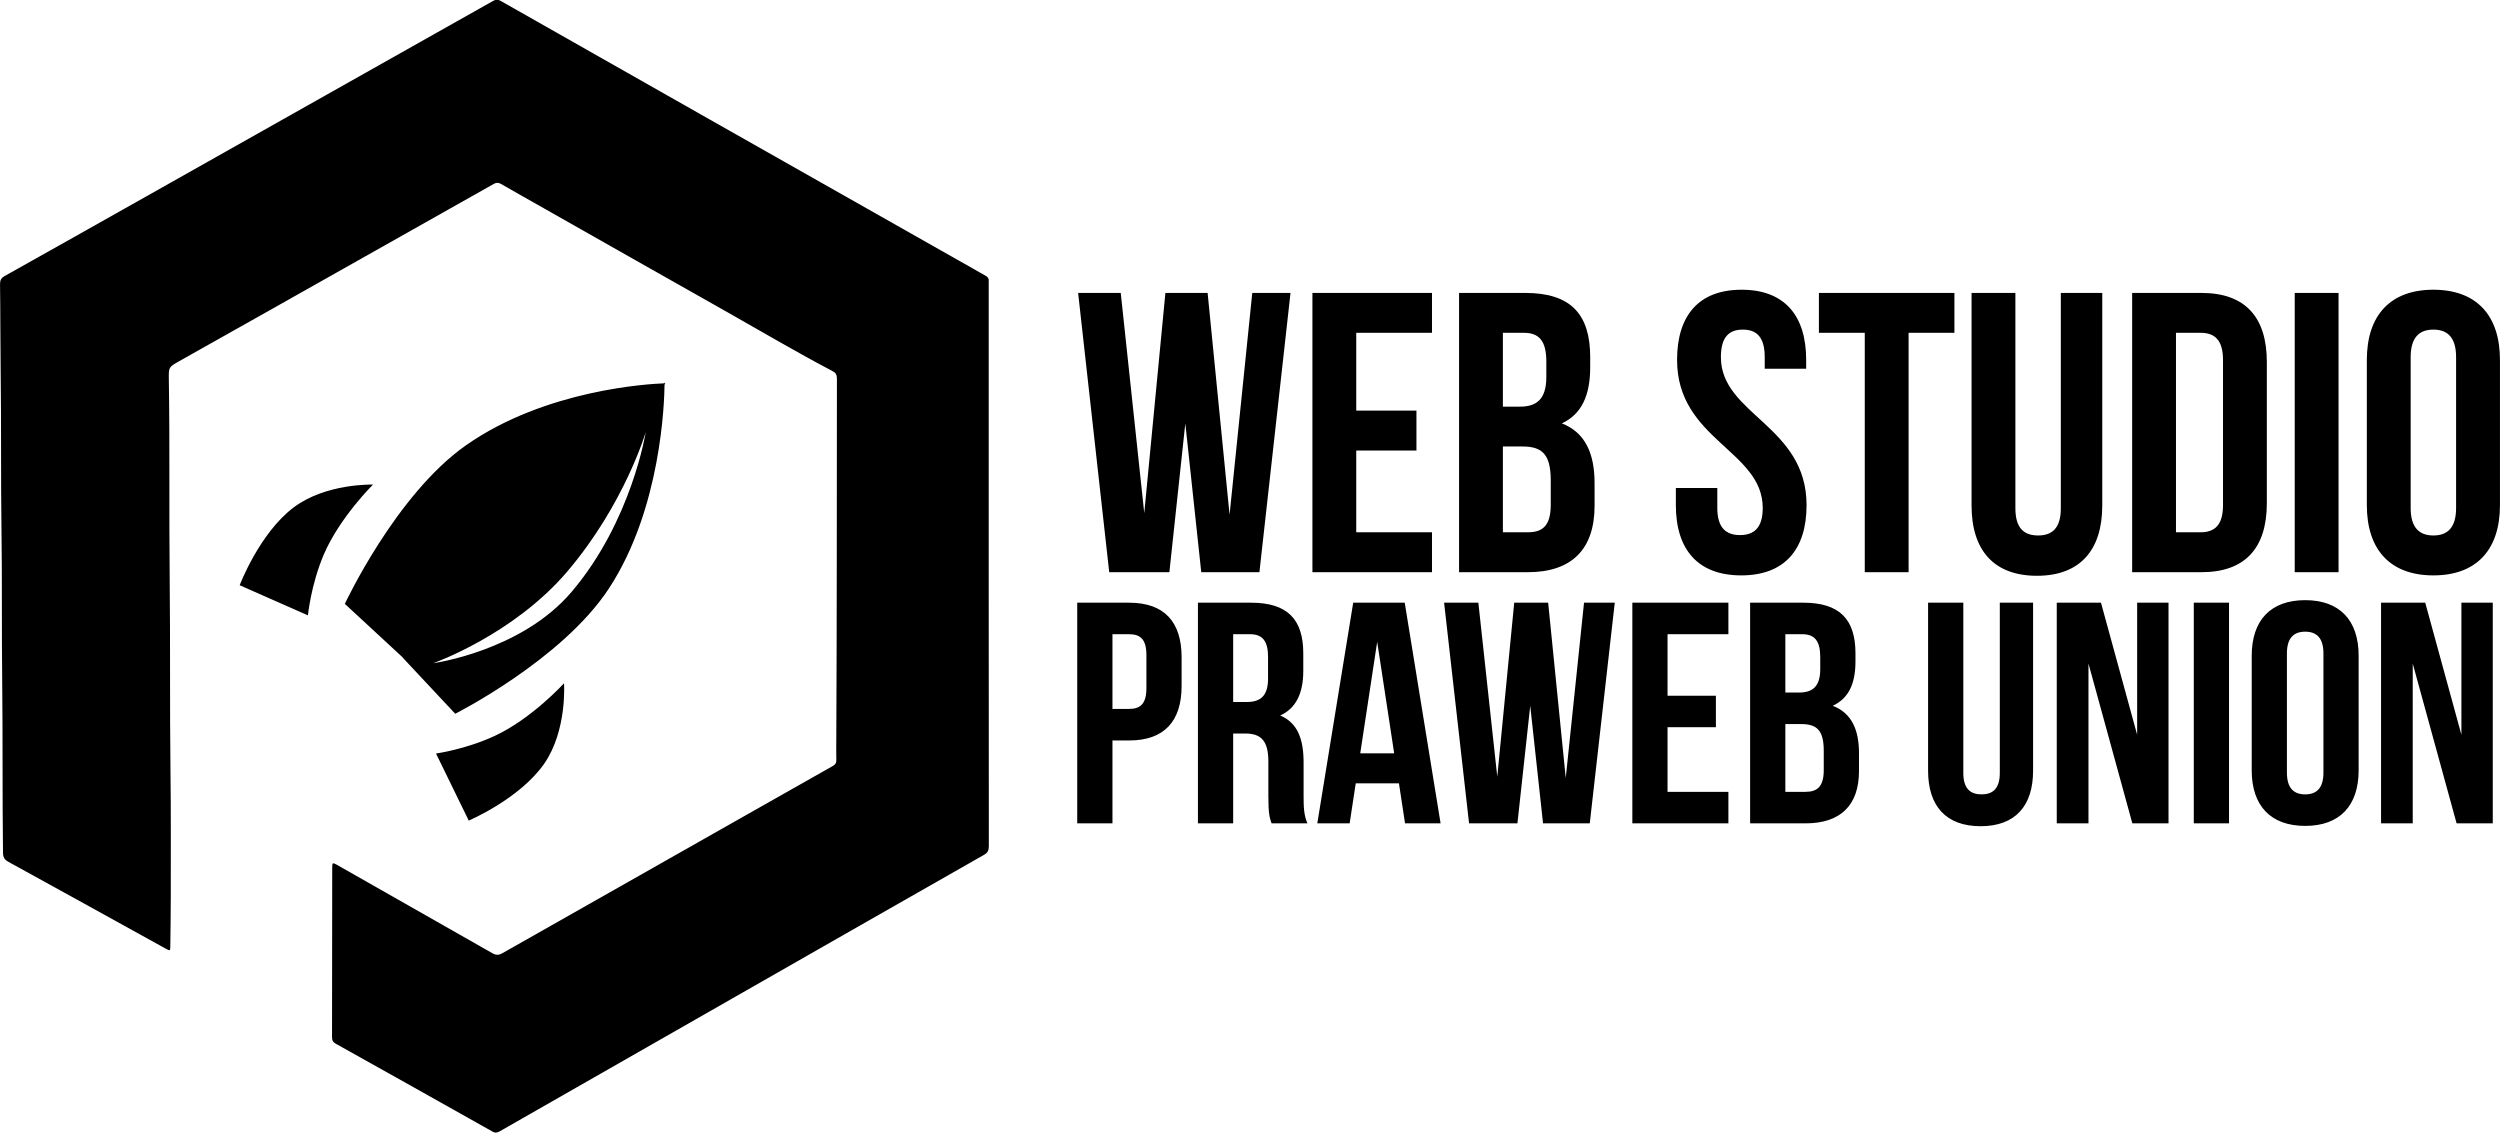 <svg  xmlns="http://www.w3.org/2000/svg" xmlns:xlink="http://www.w3.org/1999/xlink" width="64px" height="29px">
    <path d="M62.295,14.730 C61.193,14.730 60.591,14.076 60.591,12.932 L60.591,9.214 C60.591,8.071 61.193,7.417 62.295,7.417 C63.396,7.417 63.999,8.071 63.999,9.214 L63.999,12.932 C63.999,14.076 63.396,14.730 62.295,14.730 ZM62.876,9.143 C62.876,8.633 62.652,8.438 62.295,8.438 C61.938,8.438 61.713,8.633 61.713,9.143 L61.713,13.003 C61.713,13.514 61.938,13.708 62.295,13.708 C62.652,13.708 62.876,13.514 62.876,13.003 L62.876,9.143 ZM59.013,21.143 C58.128,21.143 57.644,20.626 57.644,19.722 L57.644,16.785 C57.644,15.881 58.128,15.364 59.013,15.364 C59.898,15.364 60.381,15.881 60.381,16.785 L60.381,19.722 C60.381,20.626 59.898,21.143 59.013,21.143 ZM59.480,16.728 C59.480,16.325 59.299,16.171 59.013,16.171 C58.726,16.171 58.545,16.325 58.545,16.728 L58.545,19.779 C58.545,20.182 58.726,20.336 59.013,20.336 C59.299,20.336 59.480,20.182 59.480,19.779 L59.480,16.728 ZM58.745,7.499 L59.867,7.499 L59.867,14.648 L58.745,14.648 L58.745,7.499 ZM56.358,14.648 L54.583,14.648 L54.583,7.499 L56.358,7.499 C57.480,7.499 58.031,8.122 58.031,9.266 L58.031,12.881 C58.031,14.025 57.480,14.648 56.358,14.648 ZM56.909,9.214 C56.909,8.704 56.695,8.520 56.338,8.520 L55.705,8.520 L55.705,13.626 L56.338,13.626 C56.695,13.626 56.909,13.443 56.909,12.932 L56.909,9.214 ZM52.145,14.740 C51.043,14.740 50.472,14.086 50.472,12.942 L50.472,7.499 L51.594,7.499 L51.594,13.014 C51.594,13.524 51.818,13.708 52.175,13.708 C52.532,13.708 52.757,13.524 52.757,13.014 L52.757,7.499 L53.818,7.499 L53.818,12.942 C53.818,14.086 53.246,14.740 52.145,14.740 ZM50.728,20.336 C51.015,20.336 51.195,20.190 51.195,19.787 L51.195,15.429 L52.047,15.429 L52.047,19.730 C52.047,20.634 51.589,21.151 50.703,21.151 C49.818,21.151 49.359,20.634 49.359,19.730 L49.359,15.429 L50.261,15.429 L50.261,19.787 C50.261,20.190 50.441,20.336 50.728,20.336 ZM48.860,14.648 L47.738,14.648 L47.738,8.520 L46.564,8.520 L46.564,7.499 L50.033,7.499 L50.033,8.520 L48.860,8.520 L48.860,14.648 ZM44.575,14.730 C43.473,14.730 42.902,14.076 42.902,12.932 L42.902,12.493 L43.963,12.493 L43.963,13.003 C43.963,13.514 44.187,13.698 44.544,13.698 C44.902,13.698 45.126,13.514 45.126,13.003 C45.126,11.533 42.933,11.257 42.933,9.214 C42.933,8.071 43.494,7.417 44.585,7.417 C45.677,7.417 46.238,8.071 46.238,9.214 L46.238,9.439 L45.177,9.439 L45.177,9.143 C45.177,8.633 44.973,8.438 44.616,8.438 C44.259,8.438 44.055,8.633 44.055,9.143 C44.055,10.614 46.248,10.890 46.248,12.932 C46.248,14.076 45.677,14.730 44.575,14.730 ZM44.247,16.236 L42.689,16.236 L42.689,17.810 L43.927,17.810 L43.927,18.617 L42.689,18.617 L42.689,20.271 L44.247,20.271 L44.247,21.078 L41.788,21.078 L41.788,15.429 L44.247,15.429 L44.247,16.236 ZM39.502,21.078 L39.174,18.068 L38.846,21.078 L37.608,21.078 L36.969,15.429 L37.846,15.429 L38.330,19.884 L38.764,15.429 L39.633,15.429 L40.083,19.916 L40.551,15.429 L41.338,15.429 L40.698,21.078 L39.502,21.078 ZM39.117,14.648 L37.352,14.648 L37.352,7.499 L39.046,7.499 C40.209,7.499 40.709,8.040 40.709,9.143 L40.709,9.399 C40.709,10.134 40.484,10.604 39.984,10.839 C40.586,11.073 40.821,11.615 40.821,12.370 L40.821,12.952 C40.821,14.055 40.239,14.648 39.117,14.648 ZM39.586,9.256 C39.586,8.745 39.413,8.520 39.015,8.520 L38.474,8.520 L38.474,10.410 L38.913,10.410 C39.331,10.410 39.586,10.225 39.586,9.654 L39.586,9.256 ZM39.699,12.299 C39.699,11.635 39.484,11.430 38.974,11.430 L38.474,11.430 L38.474,13.626 L39.117,13.626 C39.495,13.626 39.699,13.453 39.699,12.922 L39.699,12.299 ZM35.813,20.053 L34.707,20.053 L34.551,21.078 L33.723,21.078 L34.642,15.429 L35.961,15.429 L36.879,21.078 L35.969,21.078 L35.813,20.053 ZM35.256,16.430 L34.822,19.286 L35.691,19.286 L35.256,16.430 ZM33.598,7.499 L36.659,7.499 L36.659,8.520 L34.720,8.520 L34.720,10.512 L36.261,10.512 L36.261,11.533 L34.720,11.533 L34.720,13.626 L36.659,13.626 L36.659,14.648 L33.598,14.648 L33.598,7.499 ZM32.470,20.384 L32.470,19.496 C32.470,18.972 32.290,18.778 31.880,18.778 L31.569,18.778 L31.569,21.078 L30.667,21.078 L30.667,15.429 L32.027,15.429 C32.962,15.429 33.364,15.857 33.364,16.728 L33.364,17.172 C33.364,17.753 33.175,18.133 32.773,18.318 C33.224,18.504 33.372,18.932 33.372,19.520 L33.372,20.392 C33.372,20.666 33.380,20.868 33.470,21.078 L32.552,21.078 C32.503,20.933 32.470,20.844 32.470,20.384 ZM32.462,16.817 C32.462,16.414 32.323,16.236 32.003,16.236 L31.569,16.236 L31.569,17.971 L31.921,17.971 C32.257,17.971 32.462,17.826 32.462,17.374 L32.462,16.817 ZM30.752,14.648 L30.344,10.839 L29.936,14.648 L28.396,14.648 L27.600,7.499 L28.691,7.499 L29.293,13.136 L29.834,7.499 L30.915,7.499 L31.477,13.177 L32.058,7.499 L33.037,7.499 L32.241,14.648 L30.752,14.648 ZM30.249,16.825 L30.249,17.559 C30.249,18.463 29.807,18.956 28.905,18.956 L28.479,18.956 L28.479,21.078 L27.577,21.078 L27.577,15.429 L28.905,15.429 C29.807,15.429 30.249,15.921 30.249,16.825 ZM28.479,18.148 L28.905,18.148 C29.192,18.148 29.348,18.020 29.348,17.616 L29.348,16.768 C29.348,16.365 29.192,16.236 28.905,16.236 L28.479,16.236 L28.479,18.148 ZM25.314,21.663 C25.314,21.769 25.286,21.830 25.189,21.885 C23.065,23.093 20.944,24.305 18.823,25.517 C16.814,26.664 14.805,27.811 12.798,28.959 C12.735,28.995 12.684,29.011 12.611,28.970 C11.275,28.218 9.938,27.469 8.599,26.721 C8.527,26.681 8.499,26.635 8.500,26.553 C8.503,25.106 8.503,23.659 8.505,22.212 C8.505,22.083 8.514,22.077 8.628,22.141 C9.953,22.893 11.278,23.645 12.601,24.400 C12.698,24.456 12.768,24.455 12.865,24.400 C14.859,23.267 16.856,22.138 18.851,21.007 C19.674,20.541 20.496,20.075 21.319,19.610 C21.385,19.574 21.412,19.532 21.410,19.457 C21.406,19.291 21.408,19.125 21.409,18.960 C21.425,15.870 21.421,12.781 21.425,9.692 C21.425,9.598 21.398,9.545 21.314,9.501 C20.402,9.022 19.516,8.497 18.619,7.991 C17.048,7.105 15.481,6.215 13.912,5.326 C13.550,5.121 13.187,4.918 12.828,4.710 C12.759,4.670 12.706,4.671 12.639,4.709 C10.761,5.770 8.882,6.829 7.002,7.888 C6.199,8.341 5.395,8.793 4.590,9.245 C4.321,9.397 4.317,9.397 4.322,9.707 C4.349,11.411 4.326,13.115 4.344,14.818 C4.362,16.447 4.344,18.077 4.364,19.705 C4.378,20.792 4.371,21.878 4.372,22.964 C4.372,23.386 4.364,23.809 4.360,24.231 C4.359,24.342 4.351,24.345 4.251,24.290 C2.906,23.547 1.562,22.803 0.215,22.063 C0.114,22.007 0.078,21.946 0.077,21.829 C0.058,20.359 0.073,18.889 0.056,17.419 C0.041,16.138 0.056,14.857 0.038,13.576 C0.019,12.217 0.035,10.858 0.017,9.498 C0.007,8.757 0.012,8.016 0.001,7.274 C-0.000,7.175 0.030,7.117 0.118,7.067 C1.326,6.391 2.531,5.711 3.737,5.032 C5.265,4.171 6.793,3.309 8.321,2.448 C9.756,1.639 11.192,0.832 12.626,0.022 C12.694,-0.016 12.746,-0.017 12.814,0.021 C14.599,1.035 16.385,2.048 18.171,3.060 C20.421,4.335 22.671,5.609 24.921,6.883 C25.026,6.942 25.129,7.004 25.235,7.061 C25.290,7.091 25.316,7.132 25.312,7.195 C25.309,7.230 25.311,7.266 25.311,7.302 C25.311,9.689 25.311,12.076 25.311,14.463 C25.311,16.863 25.311,19.263 25.314,21.663 ZM14.439,17.492 C14.439,17.492 14.523,18.697 13.932,19.550 C13.305,20.453 12.000,21.007 12.000,21.007 L11.162,19.290 C11.162,19.290 11.935,19.183 12.686,18.829 C13.623,18.388 14.439,17.492 14.439,17.492 ZM11.927,11.401 C13.968,9.968 16.635,9.827 16.991,9.814 L17.012,9.793 C17.012,9.793 17.012,9.800 17.012,9.814 C17.025,9.813 17.032,9.813 17.032,9.813 C17.032,9.813 17.025,9.825 17.012,9.848 C17.008,10.268 16.932,13.019 15.586,15.068 C14.389,16.892 11.654,18.272 11.654,18.272 L10.312,16.838 L10.315,16.835 L8.828,15.459 C8.828,15.459 10.131,12.663 11.927,11.401 ZM14.632,15.153 C16.172,13.342 16.531,11.061 16.531,11.061 C16.531,11.061 15.990,12.905 14.525,14.628 C13.140,16.257 11.091,16.978 11.091,16.978 C11.091,16.978 13.342,16.670 14.632,15.153 ZM9.549,12.405 C9.549,12.405 8.687,13.256 8.283,14.210 C7.959,14.976 7.883,15.753 7.883,15.753 L6.136,14.982 C6.136,14.982 6.638,13.655 7.515,12.992 C8.343,12.367 9.549,12.405 9.549,12.405 ZM47.500,16.728 L47.500,16.930 C47.500,17.511 47.320,17.882 46.918,18.068 C47.401,18.253 47.590,18.682 47.590,19.279 L47.590,19.739 C47.590,20.610 47.123,21.078 46.221,21.078 L44.803,21.078 L44.803,15.429 L46.164,15.429 C47.098,15.429 47.500,15.857 47.500,16.728 ZM45.705,20.271 L46.221,20.271 C46.525,20.271 46.688,20.134 46.688,19.714 L46.688,19.222 C46.688,18.697 46.516,18.536 46.106,18.536 L45.705,18.536 L45.705,20.271 ZM45.705,16.236 L45.705,17.729 L46.057,17.729 C46.393,17.729 46.598,17.584 46.598,17.132 L46.598,16.817 C46.598,16.414 46.459,16.236 46.139,16.236 L45.705,16.236 ZM54.711,18.810 L54.711,15.429 L55.514,15.429 L55.514,21.078 L54.588,21.078 L53.465,16.987 L53.465,21.078 L52.653,21.078 L52.653,15.429 L53.785,15.429 L54.711,18.810 ZM57.063,21.078 L56.161,21.078 L56.161,15.429 L57.063,15.429 L57.063,21.078 ZM63.012,18.810 L63.012,15.429 L63.815,15.429 L63.815,21.078 L62.889,21.078 L61.766,16.987 L61.766,21.078 L60.955,21.078 L60.955,15.429 L62.086,15.429 L63.012,18.810 Z"/>
</svg>